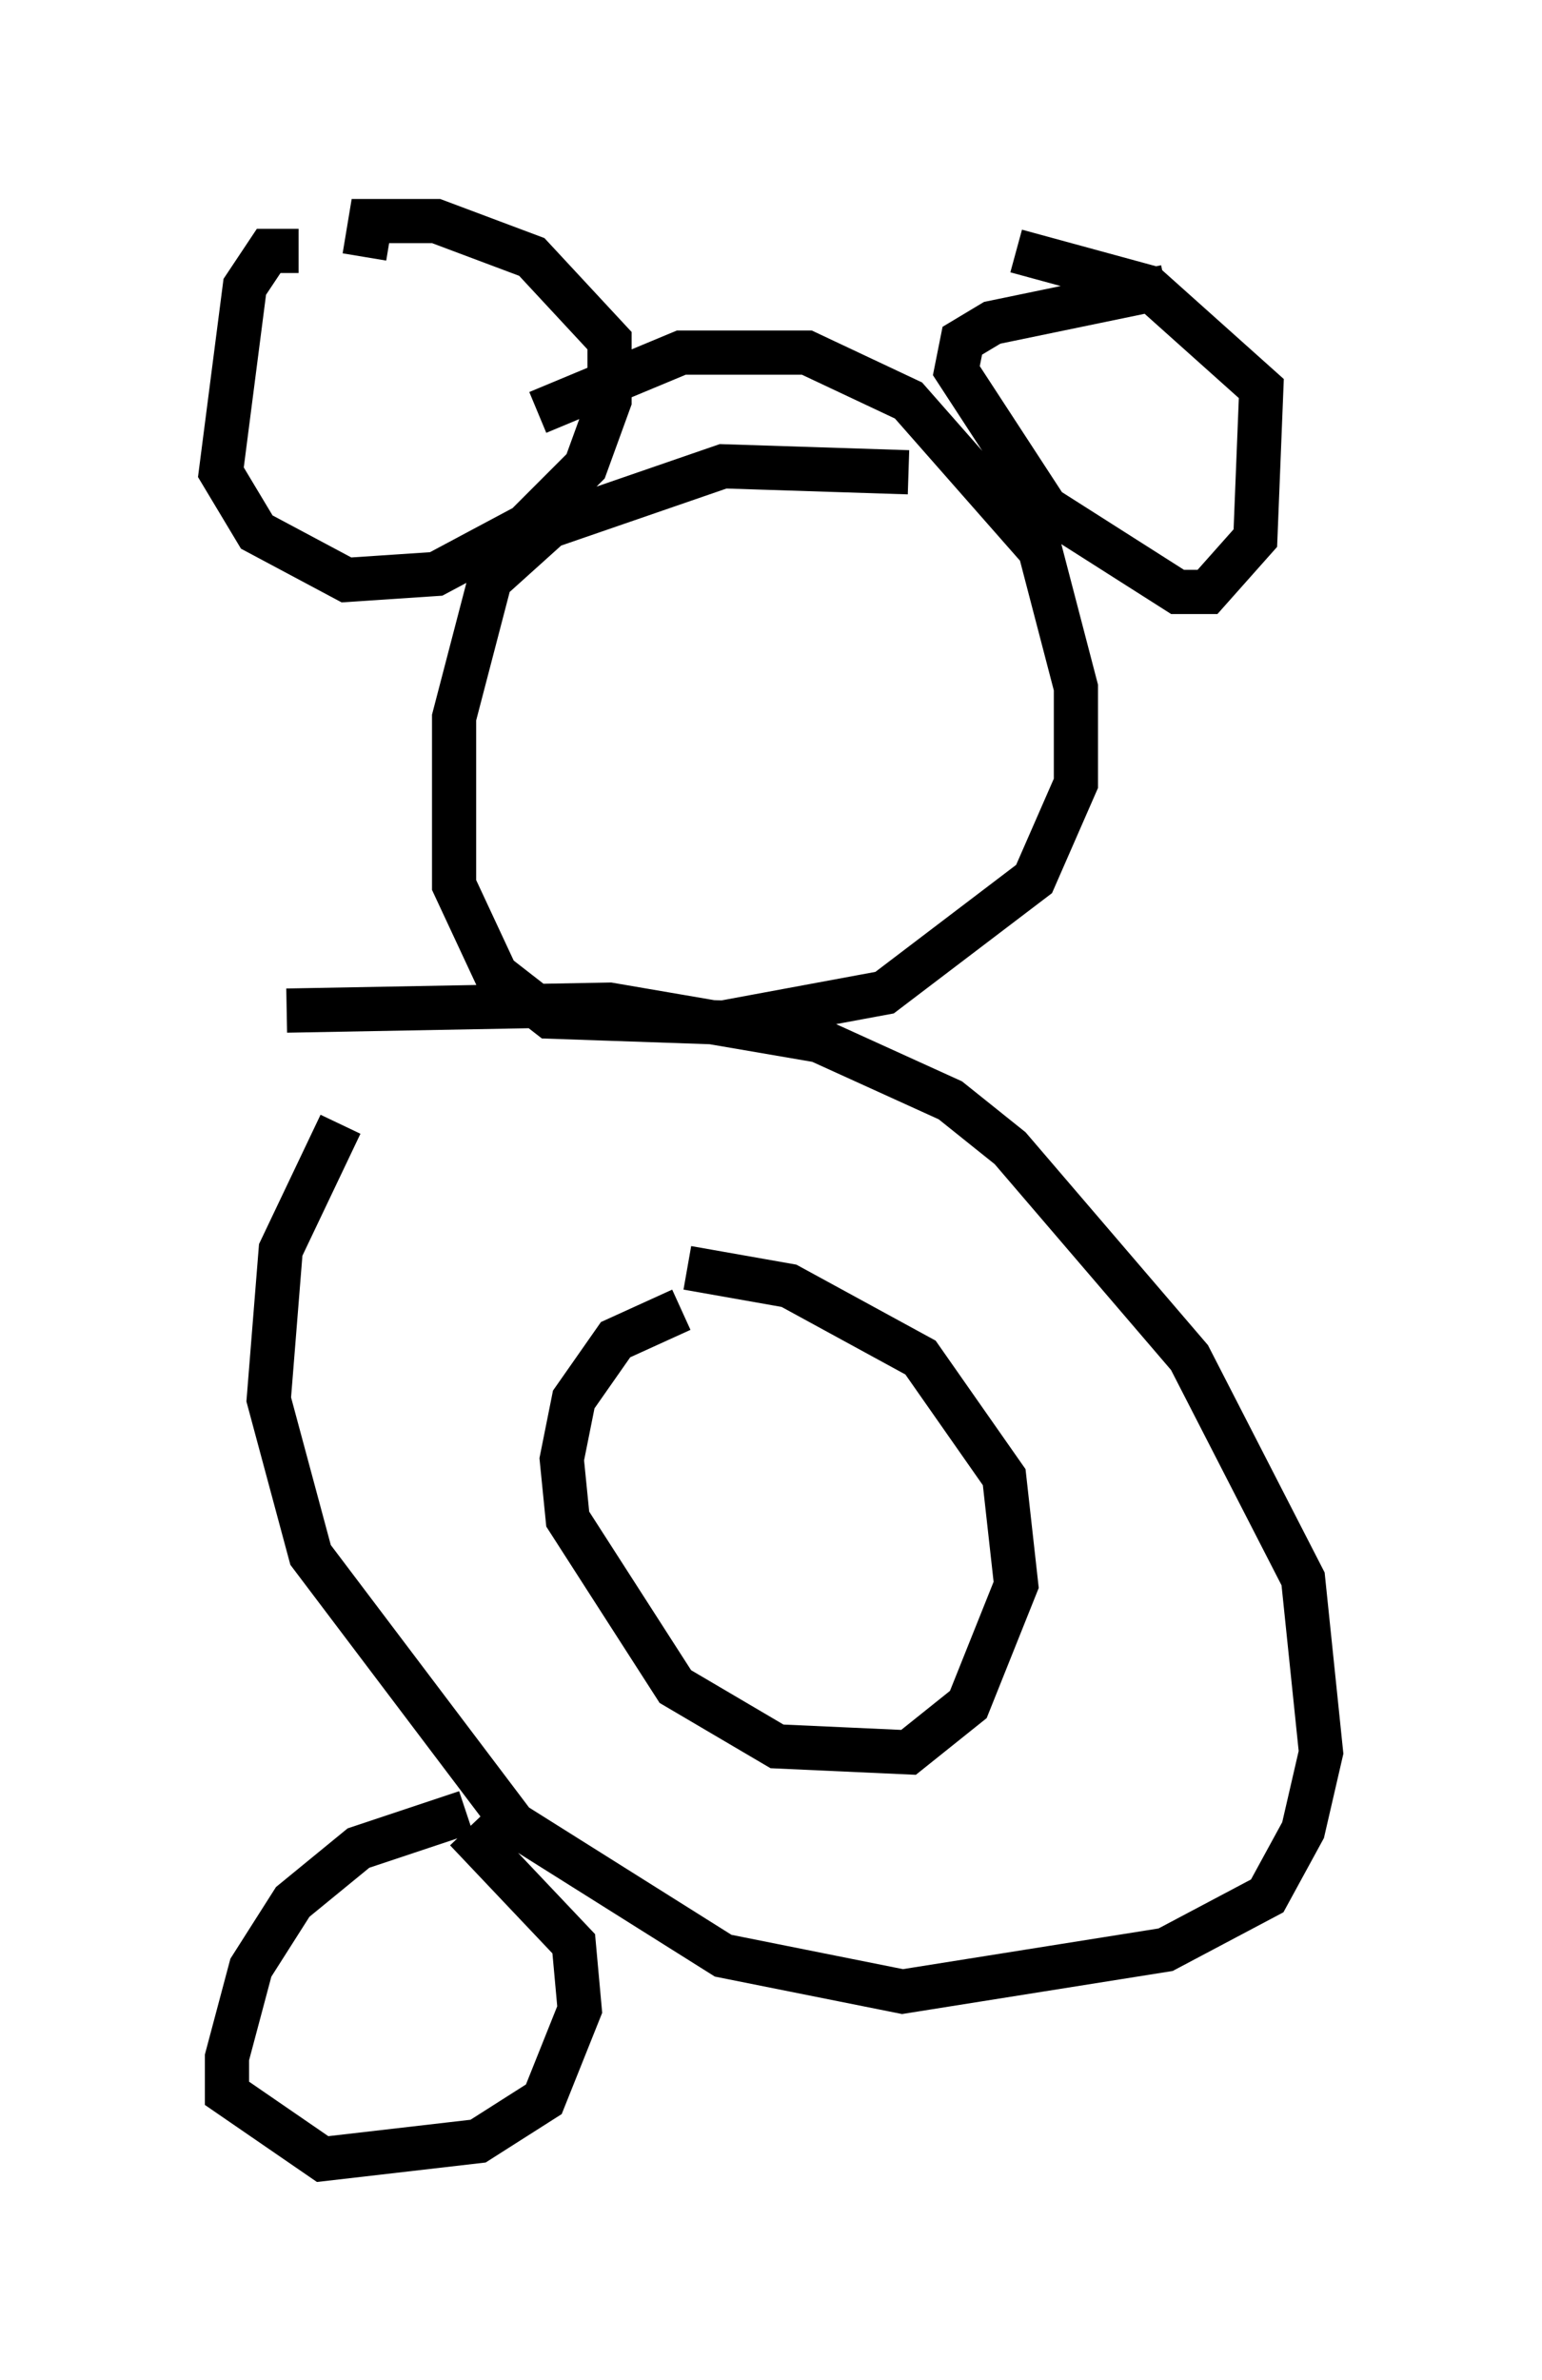 <?xml version="1.0" encoding="utf-8" ?>
<svg baseProfile="full" height="53.843" version="1.1" width="34.898" xmlns="http://www.w3.org/2000/svg" xmlns:ev="http://www.w3.org/2001/xml-events" xmlns:xlink="http://www.w3.org/1999/xlink"><defs /><rect fill="white" height="53.843" width="34.898" x="0" y="0" /><path d="M11.089, 22.862 m-3.383, 2.571 l-1.353, 2.842 -0.271, 3.383 l0.947, 3.518 4.601, 6.089 l4.736, 2.977 4.059, 0.812 l5.954, -0.947 2.3, -1.218 l0.812, -1.488 0.406, -1.759 l-0.406, -3.924 -2.571, -5.007 l-4.059, -4.736 -1.353, -1.083 l-2.977, -1.353 -4.736, -0.812 l-7.307, 0.135 m14.073, -12.178 l-4.195, -0.135 -3.924, 1.353 l-1.353, 1.218 -0.812, 3.112 l0.0, 3.789 0.947, 2.03 l1.218, 0.947 3.924, 0.135 l3.654, -0.677 3.383, -2.571 l0.947, -2.165 0.0, -2.165 l-0.812, -3.112 -2.977, -3.383 l-2.3, -1.083 -2.842, 0.0 l-3.248, 1.353 m-5.413, -3.654 l-0.677, 0.0 -0.541, 0.812 l-0.541, 4.195 0.812, 1.353 l2.03, 1.083 2.03, -0.135 l2.03, -1.083 1.353, -1.353 l0.541, -1.488 0.0, -1.353 l-1.759, -1.894 -2.165, -0.812 l-1.488, 0.0 -0.135, 0.812 m18.132, 0.677 l-3.924, 0.812 -0.677, 0.406 l-0.135, 0.677 2.03, 3.112 l2.977, 1.894 0.677, 0.0 l1.083, -1.218 0.135, -3.383 l-2.571, -2.3 -2.977, -0.812 m-7.578, 23.951 l-1.488, 0.677 -0.947, 1.353 l-0.271, 1.353 0.135, 1.353 l2.436, 3.789 2.3, 1.353 l2.977, 0.135 1.353, -1.083 l1.083, -2.706 -0.271, -2.436 l-1.894, -2.706 -2.977, -1.624 l-2.3, -0.406 m-5.007, 12.314 l-2.436, 0.812 -1.488, 1.218 l-0.947, 1.488 -0.541, 2.03 l0.0, 0.812 2.165, 1.488 l3.518, -0.406 1.488, -0.947 l0.812, -2.03 -0.135, -1.488 l-2.436, -2.571 " fill="none" stroke="black" stroke-width="1" /></svg>